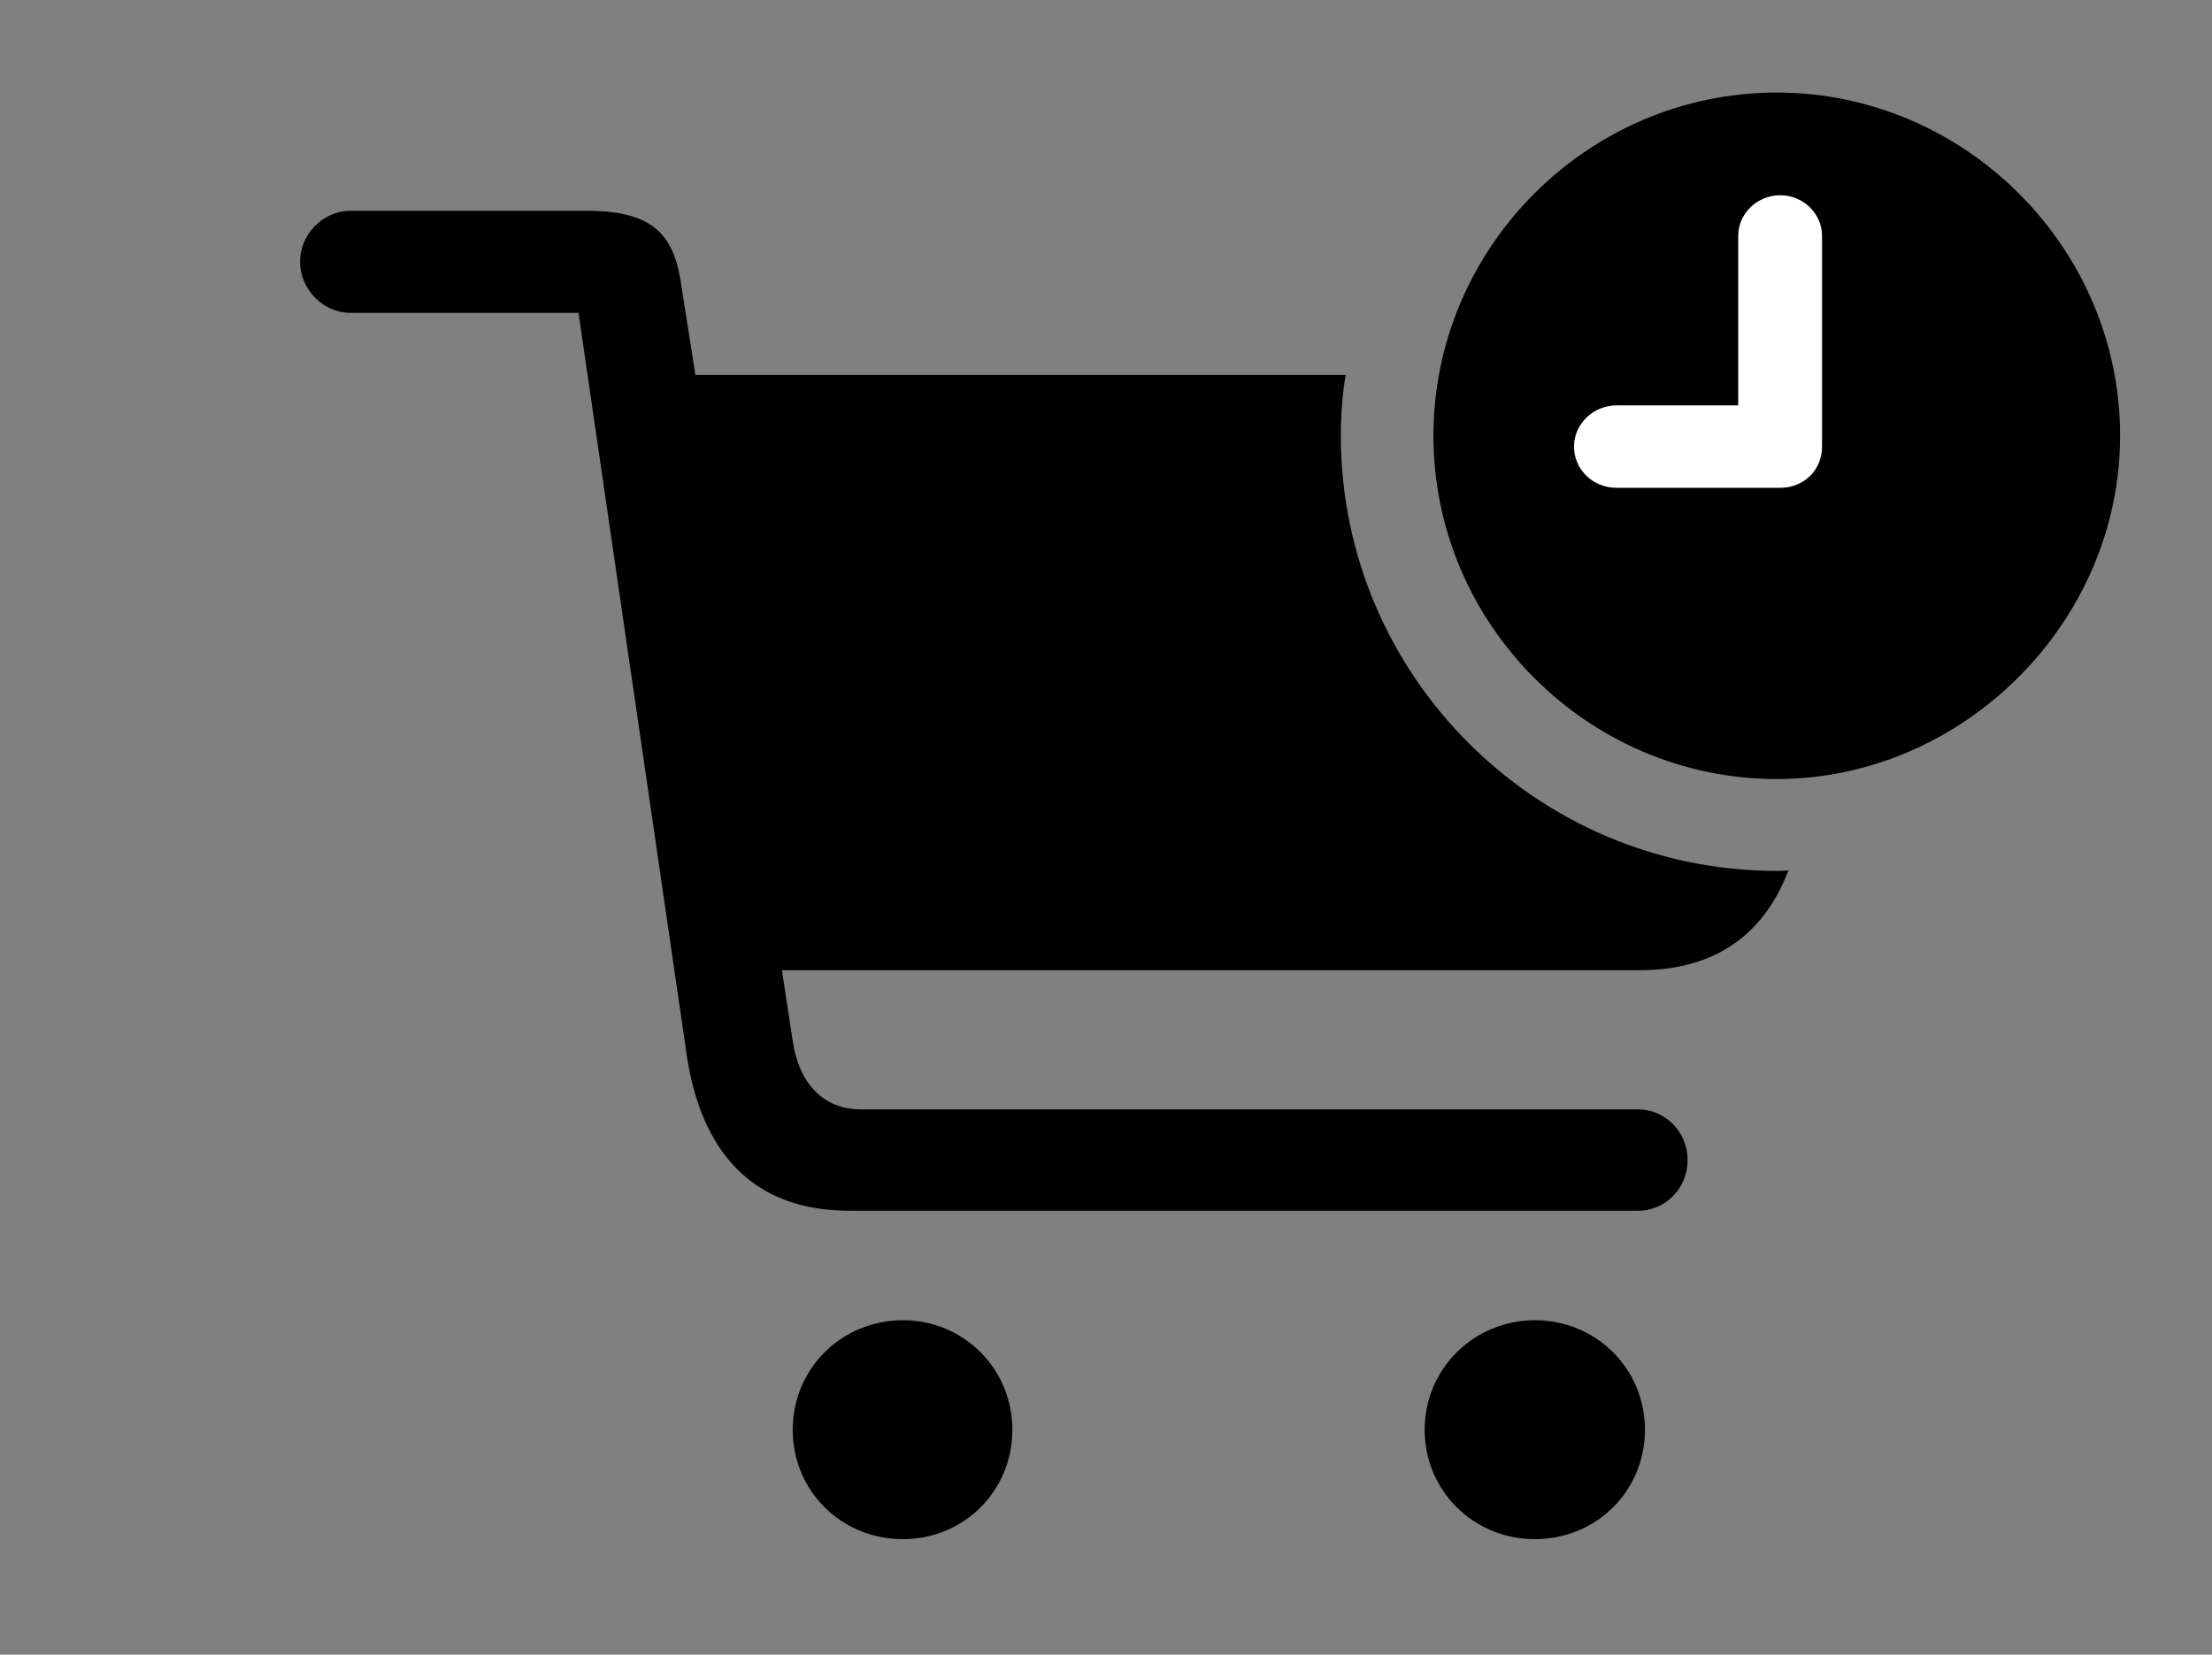 <svg version="1.1" xmlns="http://www.w3.org/2000/svg" xmlns:xlink="http://www.w3.org/1999/xlink" viewBox="0 0 44.748 33.482">
 <rect x="0" y="0" width="44.748" height="33.482" fill="#808080" stroke="none"/>
 <g>
  
  <path d="M20.48 28.93C20.48 30.174 19.496 31.145 18.266 31.145C17.021 31.145 16.037 30.174 16.037 28.93C16.037 27.699 17.021 26.715 18.266 26.715C19.496 26.715 20.48 27.699 20.48 28.93ZM33.277 28.93C33.277 30.174 32.293 31.145 31.049 31.145C29.818 31.145 28.82 30.174 28.82 28.93C28.82 27.699 29.818 26.715 31.049 26.715C32.293 26.715 33.277 27.699 33.277 28.93ZM13.795 5.852L14.068 7.588L27.222 7.588C27.155 7.988 27.125 8.4 27.125 8.818C27.125 13.672 31.09 17.623 35.943 17.623C36.023 17.623 36.103 17.622 36.18 17.611C35.698 18.879 34.731 19.633 33.168 19.633L15.818 19.633L16.037 21.068C16.16 21.902 16.639 22.449 17.418 22.449L33.141 22.449C33.674 22.449 34.139 22.887 34.139 23.475C34.139 24.062 33.674 24.5 33.141 24.5L17.186 24.5C15.203 24.5 14.178 23.283 13.891 21.342L11.703 6.33L7.082 6.33C6.535 6.33 6.07 5.852 6.07 5.291C6.07 4.744 6.535 4.266 7.082 4.266L11.881 4.266C13.275 4.266 13.658 4.799 13.795 5.852Z" style="fill:hsl(0 0 0/0.85)"></path>
  <path d="M35.943 15.764C39.703 15.764 42.889 12.605 42.889 8.818C42.889 5.004 39.744 1.873 35.943 1.873C32.129 1.873 28.998 5.004 28.998 8.818C28.998 12.633 32.129 15.764 35.943 15.764Z" style="fill:hsl(0 0 0/0.85)"></path>
  <path d="M32.703 9.871C32.225 9.871 31.842 9.502 31.842 9.037C31.842 8.572 32.238 8.203 32.703 8.203L35.164 8.203L35.164 4.771C35.164 4.32 35.547 3.951 36.012 3.951C36.477 3.951 36.859 4.32 36.859 4.771L36.859 9.037C36.859 9.516 36.49 9.871 36.012 9.871Z" style="fill:white"></path>
 </g>
</svg>